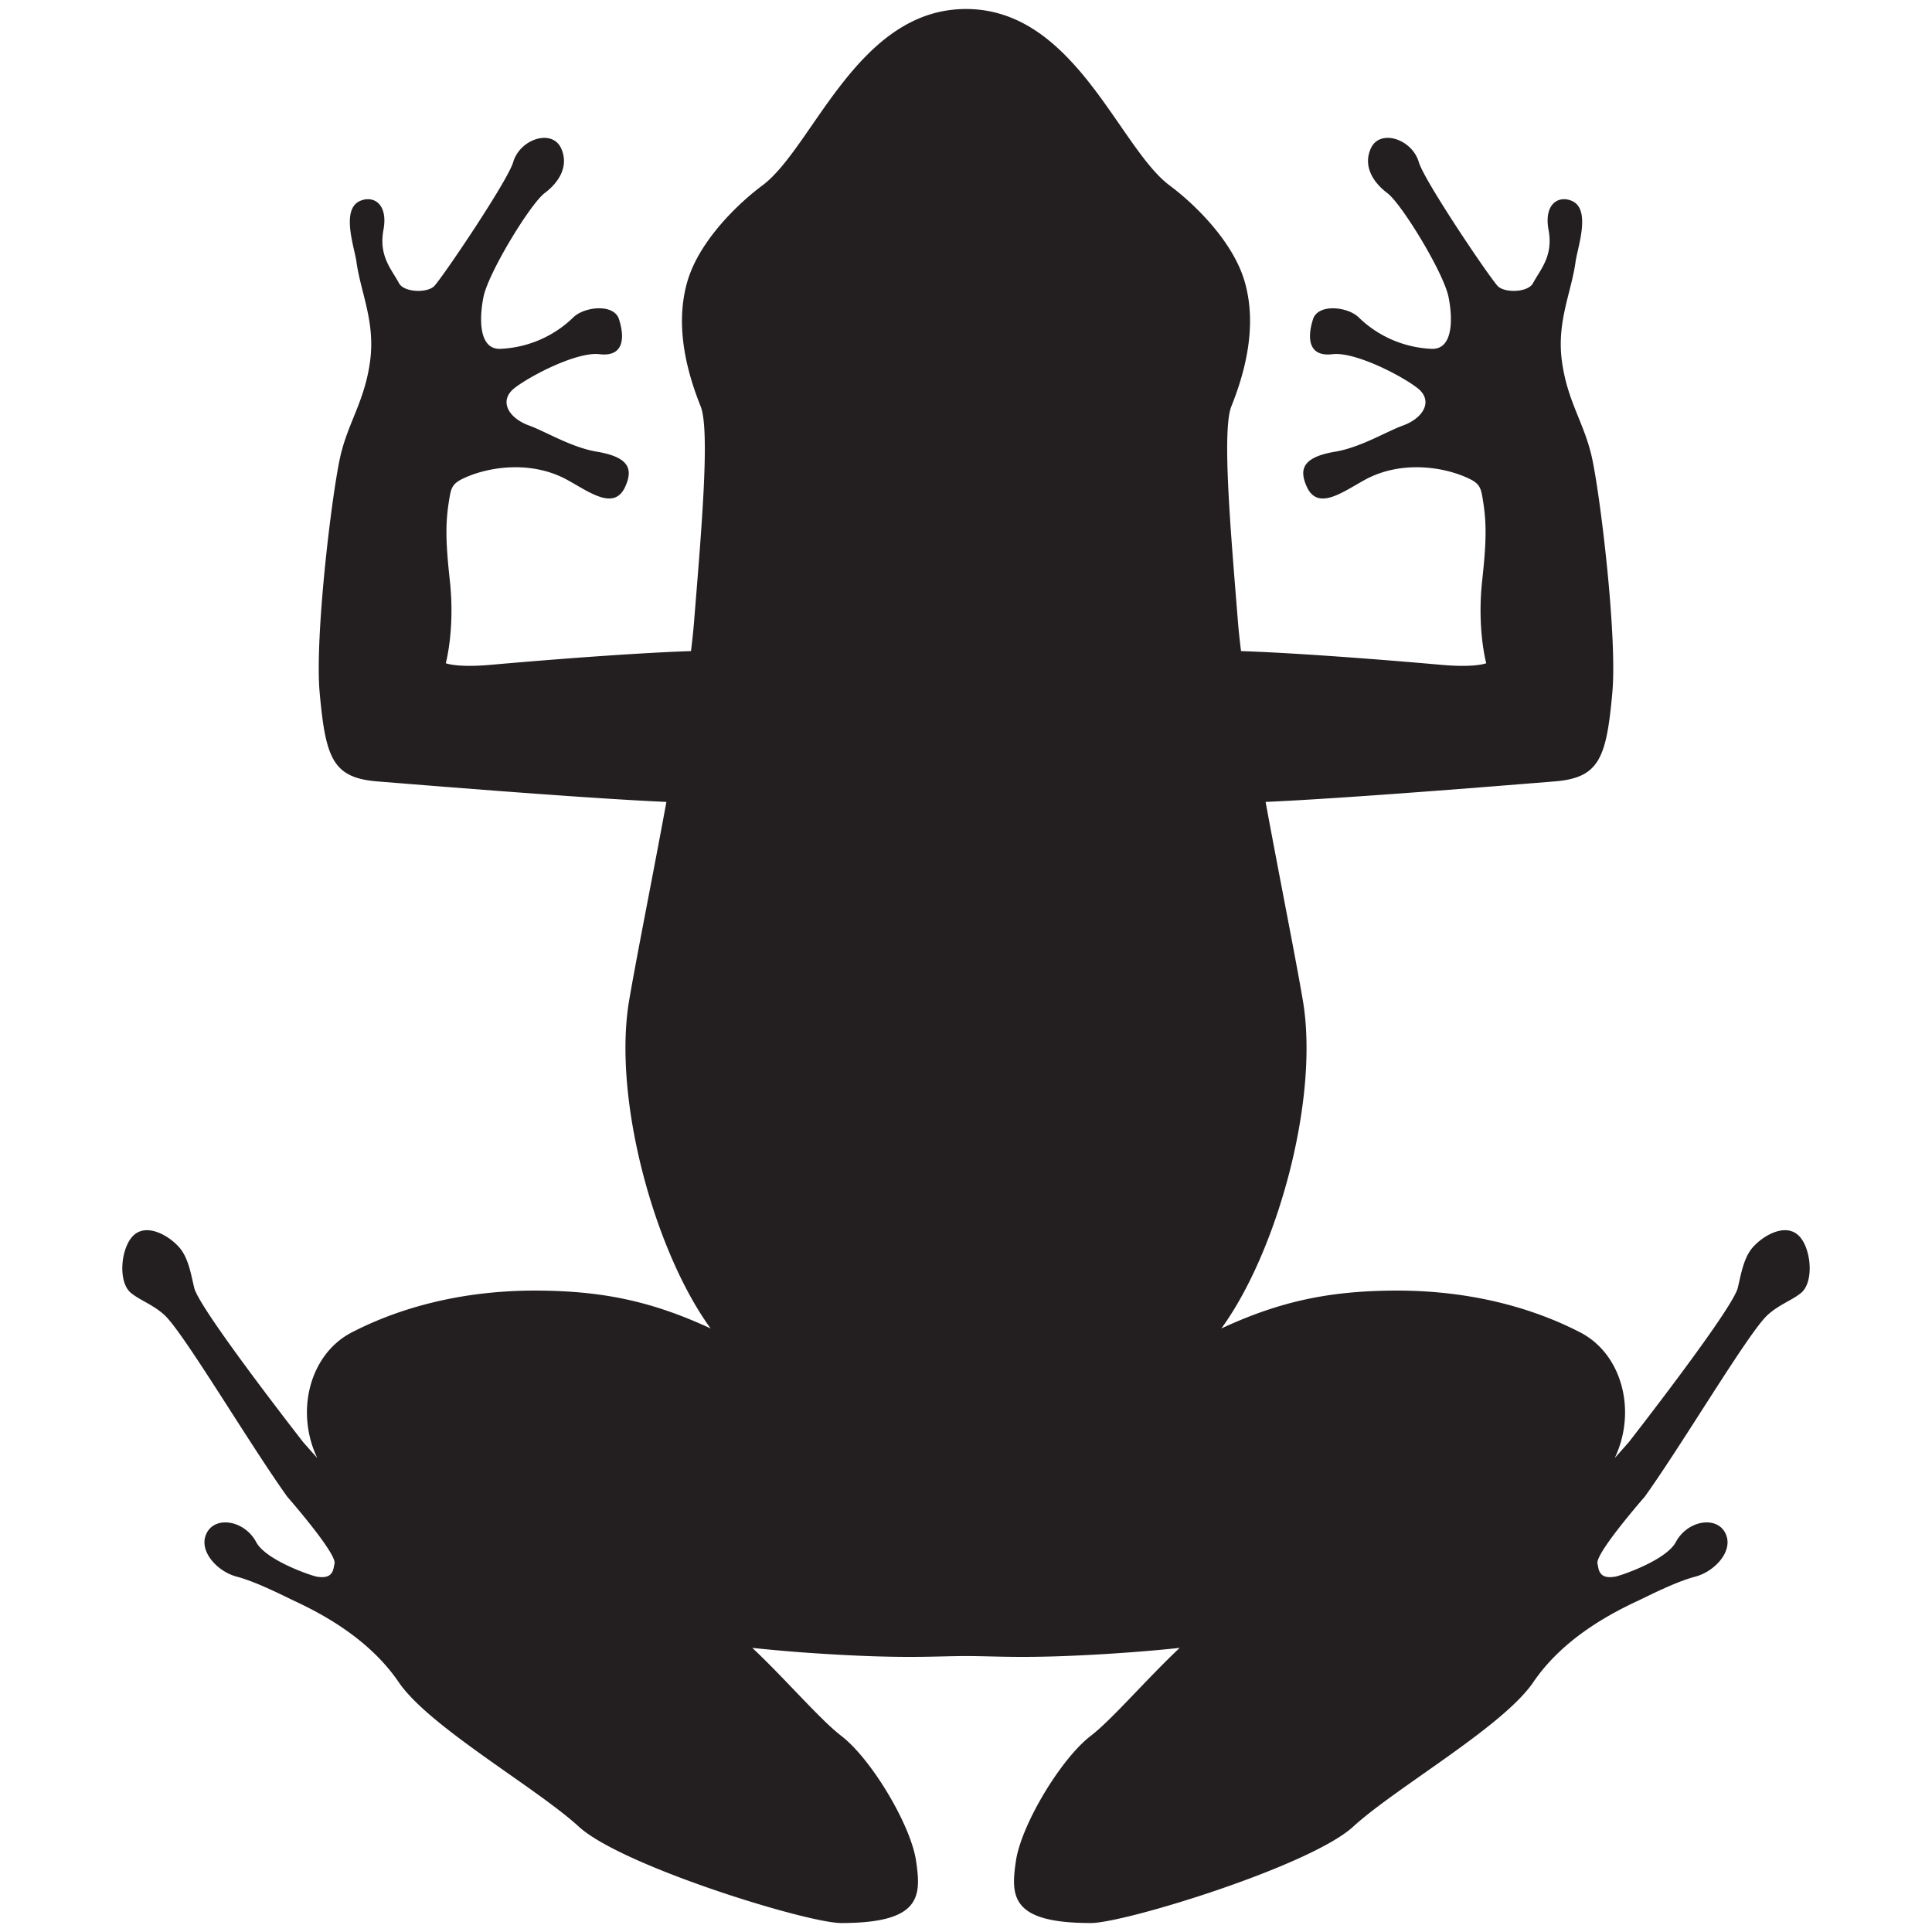 <svg xmlns="http://www.w3.org/2000/svg" xmlns:dc="http://dublincore.org/documents/dcmi-terms/" height="200" viewBox="0 0 200 200" width="200"><path d="M100.003.933c11.264 0 15.821 14.367 21.097 18.281 2.354 1.746 6.499 5.639 7.745 9.928 1.354 4.665-.008 9.508-1.375 12.923-1.003 2.507-.046 13.203.693 22.436.069.859.179 1.851.308 2.9 7.328.247 18.717 1.241 20.722 1.421 3.552.318 4.66-.167 4.66-.167s-.97-3.532-.416-8.586c.474-4.326.451-6.151.01-8.672-.149-.851-.312-1.33-1.28-1.807-2.589-1.273-7.119-1.985-10.892.09-2.359 1.298-4.896 3.234-6.023.648-.728-1.67-.517-2.987 2.954-3.568 2.646-.442 5.298-2.083 7.038-2.715 2.146-.781 3.15-2.584 1.488-3.877-1.662-1.293-6.475-3.78-8.795-3.501-2.39.288-2.684-1.508-2.016-3.618.524-1.653 3.6-1.301 4.72-.204a11.53 11.53 0 0 0 7.558 3.266c2.214.092 2.216-3.047 1.755-5.355-.508-2.541-4.865-9.665-6.343-10.773-1.478-1.108-2.543-2.804-1.69-4.646.936-2.018 4.247-.966 4.958 1.458.561 1.909 7.026 11.504 8.125 12.775.683.79 3.166.725 3.688-.249.786-1.467 2.115-2.8 1.613-5.524-.493-2.669 1.004-3.585 2.39-3.011 2.058.853.608 4.834.407 6.309-.431 3.155-1.949 6.186-1.423 10.218.558 4.281 2.348 6.464 3.139 10.155.893 4.168 2.606 18.524 2.09 24.237-.613 6.785-1.352 8.815-5.968 9.186-3.883.312-21.266 1.745-29.926 2.123 1.473 7.992 3.097 16.076 3.856 20.543 1.734 10.205-2.654 26.036-8.435 33.964 6.083-2.824 11.147-3.859 17.714-3.919 9.404-.084 15.945 2.517 19.46 4.341 4.321 2.243 5.855 8.159 3.542 13.003l1.452-1.64s10.733-13.737 11.287-15.973c.315-1.269.563-2.973 1.454-4.085 1.015-1.266 3.666-2.912 5.081-1.086 1.11 1.433 1.322 4.64.001 5.696-.993.794-2.209 1.165-3.42 2.246-1.936 1.727-8.688 13.165-12.741 18.834 0 0-5.151 5.879-4.894 6.925.129.528.082 1.664 1.847 1.348.586-.105 5.263-1.694 6.264-3.577 1.236-2.326 4.467-2.801 5.231-.679.624 1.731-1.247 3.739-3.217 4.258-2.087.551-4.939 2.032-5.854 2.458-2.77 1.292-7.779 3.856-10.918 8.472-3.139 4.616-14.218 10.895-18.649 14.957-4.432 4.062-23.63 9.969-27.145 9.971-8.309.004-8.309-2.771-7.755-6.463.554-3.693 4.617-10.524 7.755-12.925 2.143-1.638 5.831-5.939 9.191-9.095-1.832.197-4.169.409-7.16.601-8.679.554-11.617.246-14.941.246s-6.301.309-14.98-.246a163.08 163.08 0 0 1-7.16-.601c3.36 3.156 7.049 7.457 9.191 9.095 3.139 2.401 7.201 9.232 7.755 12.925.554 3.692.554 6.468-7.755 6.463-3.515-.002-22.713-5.91-27.145-9.971-4.432-4.062-15.511-10.341-18.649-14.957-3.139-4.616-8.148-7.18-10.918-8.472-.916-.426-3.768-1.908-5.854-2.458-1.971-.519-3.84-2.527-3.217-4.258.764-2.122 3.995-1.647 5.231.679 1.001 1.883 5.677 3.472 6.264 3.577 1.765.316 1.717-.82 1.847-1.348.258-1.045-4.894-6.925-4.894-6.925-4.053-5.669-10.806-17.108-12.741-18.834-1.21-1.081-2.427-1.452-3.42-2.246-1.321-1.056-1.109-4.263.001-5.696 1.416-1.825 4.066-.179 5.081 1.086.892 1.112 1.139 2.816 1.454 4.085.554 2.236 11.287 15.973 11.287 15.973l1.452 1.64c-2.313-4.844-.779-10.76 3.542-13.003 3.515-1.824 10.056-4.425 19.46-4.341 6.566.06 11.63 1.095 17.714 3.919-5.781-7.928-10.169-23.759-8.435-33.964.759-4.467 2.383-12.551 3.856-20.543-8.66-.378-26.043-1.812-29.926-2.123-4.617-.37-5.355-2.401-5.968-9.186-.516-5.713 1.198-20.069 2.09-24.237.791-3.691 2.581-5.874 3.139-10.155.526-4.032-.992-7.063-1.423-10.218-.201-1.475-1.651-5.457.407-6.309 1.386-.574 2.883.342 2.39 3.011-.502 2.725.828 4.057 1.613 5.524.521.974 3.005 1.039 3.688.249 1.098-1.271 7.564-10.866 8.125-12.775.712-2.423 4.022-3.475 4.958-1.458.854 1.842-.212 3.538-1.69 4.646s-5.835 8.232-6.343 10.773c-.461 2.308-.459 5.447 1.755 5.355a11.53 11.53 0 0 0 7.558-3.266c1.12-1.097 4.196-1.45 4.72.204.668 2.11.374 3.906-2.016 3.618-2.321-.279-7.134 2.208-8.795 3.501-1.662 1.293-.659 3.096 1.488 3.877 1.74.633 4.392 2.273 7.038 2.715 3.471.581 3.682 1.898 2.954 3.568-1.127 2.586-3.664.65-6.023-.648-3.772-2.075-8.303-1.363-10.892-.09-.969.477-1.131.956-1.28 1.807-.441 2.521-.464 4.347.01 8.672.554 5.055-.416 8.586-.416 8.586s1.108.484 4.66.167c2.005-.18 13.394-1.174 20.722-1.421a71.61 71.61 0 0 0 .308-2.9c.739-9.232 1.696-19.929.693-22.436-1.367-3.415-2.729-8.258-1.375-12.923 1.246-4.289 5.391-8.182 7.745-9.928C84.175 15.3 88.732.933 99.997.933" fill="#231f20"/></svg>